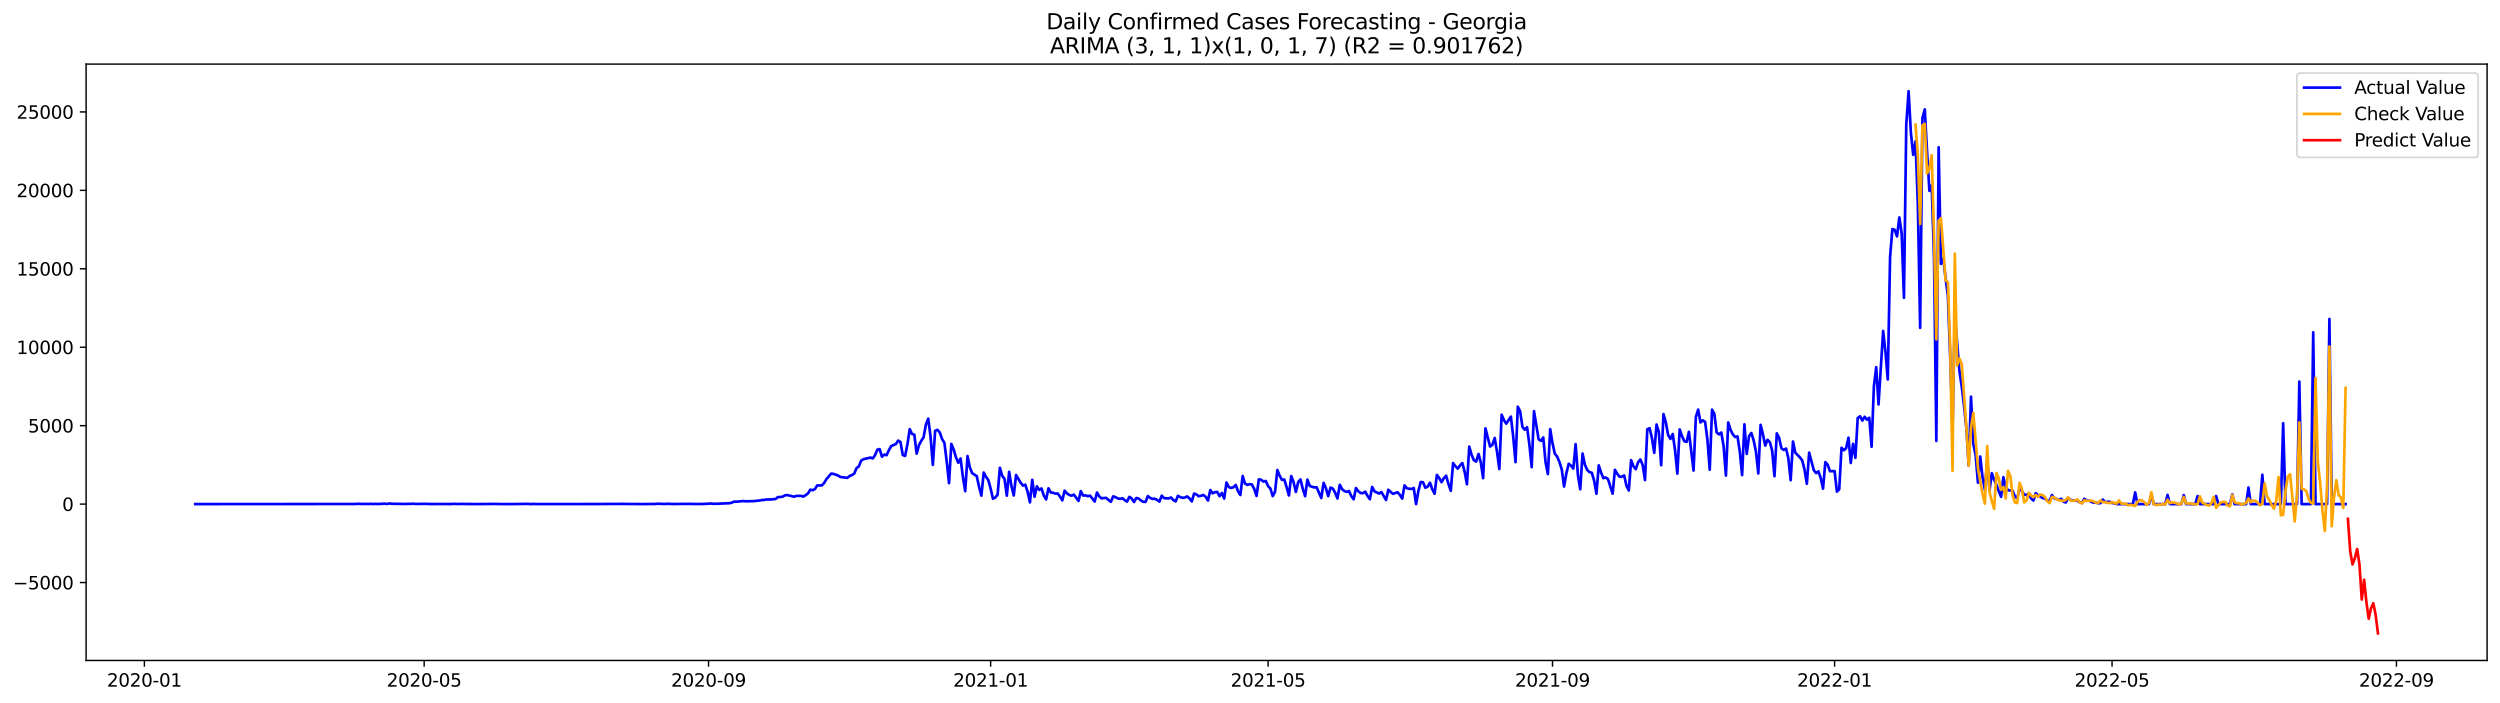 <?xml version="1.0" encoding="utf-8" standalone="no"?>
<!DOCTYPE svg PUBLIC "-//W3C//DTD SVG 1.1//EN"
  "http://www.w3.org/Graphics/SVG/1.1/DTD/svg11.dtd">
<svg xmlns:xlink="http://www.w3.org/1999/xlink" width="1394.43pt" height="392.274pt" viewBox="0 0 1394.43 392.274" xmlns="http://www.w3.org/2000/svg" version="1.1">
 <defs>
  <style type="text/css">*{stroke-linejoin: round; stroke-linecap: butt}</style>
 </defs>
 <g id="figure_1">
  <g id="patch_1">
   <path d="M 0 392.274 
L 1394.43 392.274 
L 1394.43 0 
L 0 0 
z
" style="fill: #ffffff"/>
  </g>
  <g id="axes_1">
   <g id="patch_2">
    <path d="M 48.03 368.396 
L 1387.23 368.396 
L 1387.23 35.755 
L 48.03 35.755 
z
" style="fill: #ffffff"/>
   </g>
   <g id="matplotlib.axis_1">
    <g id="xtick_1">
     <g id="line2d_1">
      <defs>
       <path id="me1ea2655a9" d="M 0 0 
L 0 3.5 
" style="stroke: #000000; stroke-width: 0.8"/>
      </defs>
      <g>
       <use xlink:href="#me1ea2655a9" x="80.53" y="368.396" style="stroke: #000000; stroke-width: 0.8"/>
      </g>
     </g>
     <g id="text_1">
      <!-- 2020-01 -->
      <g transform="translate(59.638 382.994)scale(0.1 -0.1)">
       <defs>
        <path id="DejaVuSans-32" d="M 1228 531 
L 3431 531 
L 3431 0 
L 469 0 
L 469 531 
Q 828 903 1448 1529 
Q 2069 2156 2228 2338 
Q 2531 2678 2651 2914 
Q 2772 3150 2772 3378 
Q 2772 3750 2511 3984 
Q 2250 4219 1831 4219 
Q 1534 4219 1204 4116 
Q 875 4013 500 3803 
L 500 4441 
Q 881 4594 1212 4672 
Q 1544 4750 1819 4750 
Q 2544 4750 2975 4387 
Q 3406 4025 3406 3419 
Q 3406 3131 3298 2873 
Q 3191 2616 2906 2266 
Q 2828 2175 2409 1742 
Q 1991 1309 1228 531 
z
" transform="scale(0.016)"/>
        <path id="DejaVuSans-30" d="M 2034 4250 
Q 1547 4250 1301 3770 
Q 1056 3291 1056 2328 
Q 1056 1369 1301 889 
Q 1547 409 2034 409 
Q 2525 409 2770 889 
Q 3016 1369 3016 2328 
Q 3016 3291 2770 3770 
Q 2525 4250 2034 4250 
z
M 2034 4750 
Q 2819 4750 3233 4129 
Q 3647 3509 3647 2328 
Q 3647 1150 3233 529 
Q 2819 -91 2034 -91 
Q 1250 -91 836 529 
Q 422 1150 422 2328 
Q 422 3509 836 4129 
Q 1250 4750 2034 4750 
z
" transform="scale(0.016)"/>
        <path id="DejaVuSans-2d" d="M 313 2009 
L 1997 2009 
L 1997 1497 
L 313 1497 
L 313 2009 
z
" transform="scale(0.016)"/>
        <path id="DejaVuSans-31" d="M 794 531 
L 1825 531 
L 1825 4091 
L 703 3866 
L 703 4441 
L 1819 4666 
L 2450 4666 
L 2450 531 
L 3481 531 
L 3481 0 
L 794 0 
L 794 531 
z
" transform="scale(0.016)"/>
       </defs>
       <use xlink:href="#DejaVuSans-32"/>
       <use xlink:href="#DejaVuSans-30" x="63.623"/>
       <use xlink:href="#DejaVuSans-32" x="127.246"/>
       <use xlink:href="#DejaVuSans-30" x="190.869"/>
       <use xlink:href="#DejaVuSans-2d" x="254.492"/>
       <use xlink:href="#DejaVuSans-30" x="290.576"/>
       <use xlink:href="#DejaVuSans-31" x="354.199"/>
      </g>
     </g>
    </g>
    <g id="xtick_2">
     <g id="line2d_2">
      <g>
       <use xlink:href="#me1ea2655a9" x="236.58" y="368.396" style="stroke: #000000; stroke-width: 0.8"/>
      </g>
     </g>
     <g id="text_2">
      <!-- 2020-05 -->
      <g transform="translate(215.689 382.994)scale(0.1 -0.1)">
       <defs>
        <path id="DejaVuSans-35" d="M 691 4666 
L 3169 4666 
L 3169 4134 
L 1269 4134 
L 1269 2991 
Q 1406 3038 1543 3061 
Q 1681 3084 1819 3084 
Q 2600 3084 3056 2656 
Q 3513 2228 3513 1497 
Q 3513 744 3044 326 
Q 2575 -91 1722 -91 
Q 1428 -91 1123 -41 
Q 819 9 494 109 
L 494 744 
Q 775 591 1075 516 
Q 1375 441 1709 441 
Q 2250 441 2565 725 
Q 2881 1009 2881 1497 
Q 2881 1984 2565 2268 
Q 2250 2553 1709 2553 
Q 1456 2553 1204 2497 
Q 953 2441 691 2322 
L 691 4666 
z
" transform="scale(0.016)"/>
       </defs>
       <use xlink:href="#DejaVuSans-32"/>
       <use xlink:href="#DejaVuSans-30" x="63.623"/>
       <use xlink:href="#DejaVuSans-32" x="127.246"/>
       <use xlink:href="#DejaVuSans-30" x="190.869"/>
       <use xlink:href="#DejaVuSans-2d" x="254.492"/>
       <use xlink:href="#DejaVuSans-30" x="290.576"/>
       <use xlink:href="#DejaVuSans-35" x="354.199"/>
      </g>
     </g>
    </g>
    <g id="xtick_3">
     <g id="line2d_3">
      <g>
       <use xlink:href="#me1ea2655a9" x="395.211" y="368.396" style="stroke: #000000; stroke-width: 0.8"/>
      </g>
     </g>
     <g id="text_3">
      <!-- 2020-09 -->
      <g transform="translate(374.319 382.994)scale(0.1 -0.1)">
       <defs>
        <path id="DejaVuSans-39" d="M 703 97 
L 703 672 
Q 941 559 1184 500 
Q 1428 441 1663 441 
Q 2288 441 2617 861 
Q 2947 1281 2994 2138 
Q 2813 1869 2534 1725 
Q 2256 1581 1919 1581 
Q 1219 1581 811 2004 
Q 403 2428 403 3163 
Q 403 3881 828 4315 
Q 1253 4750 1959 4750 
Q 2769 4750 3195 4129 
Q 3622 3509 3622 2328 
Q 3622 1225 3098 567 
Q 2575 -91 1691 -91 
Q 1453 -91 1209 -44 
Q 966 3 703 97 
z
M 1959 2075 
Q 2384 2075 2632 2365 
Q 2881 2656 2881 3163 
Q 2881 3666 2632 3958 
Q 2384 4250 1959 4250 
Q 1534 4250 1286 3958 
Q 1038 3666 1038 3163 
Q 1038 2656 1286 2365 
Q 1534 2075 1959 2075 
z
" transform="scale(0.016)"/>
       </defs>
       <use xlink:href="#DejaVuSans-32"/>
       <use xlink:href="#DejaVuSans-30" x="63.623"/>
       <use xlink:href="#DejaVuSans-32" x="127.246"/>
       <use xlink:href="#DejaVuSans-30" x="190.869"/>
       <use xlink:href="#DejaVuSans-2d" x="254.492"/>
       <use xlink:href="#DejaVuSans-30" x="290.576"/>
       <use xlink:href="#DejaVuSans-39" x="354.199"/>
      </g>
     </g>
    </g>
    <g id="xtick_4">
     <g id="line2d_4">
      <g>
       <use xlink:href="#me1ea2655a9" x="552.551" y="368.396" style="stroke: #000000; stroke-width: 0.8"/>
      </g>
     </g>
     <g id="text_4">
      <!-- 2021-01 -->
      <g transform="translate(531.66 382.994)scale(0.1 -0.1)">
       <use xlink:href="#DejaVuSans-32"/>
       <use xlink:href="#DejaVuSans-30" x="63.623"/>
       <use xlink:href="#DejaVuSans-32" x="127.246"/>
       <use xlink:href="#DejaVuSans-31" x="190.869"/>
       <use xlink:href="#DejaVuSans-2d" x="254.492"/>
       <use xlink:href="#DejaVuSans-30" x="290.576"/>
       <use xlink:href="#DejaVuSans-31" x="354.199"/>
      </g>
     </g>
    </g>
    <g id="xtick_5">
     <g id="line2d_5">
      <g>
       <use xlink:href="#me1ea2655a9" x="707.312" y="368.396" style="stroke: #000000; stroke-width: 0.8"/>
      </g>
     </g>
     <g id="text_5">
      <!-- 2021-05 -->
      <g transform="translate(686.421 382.994)scale(0.1 -0.1)">
       <use xlink:href="#DejaVuSans-32"/>
       <use xlink:href="#DejaVuSans-30" x="63.623"/>
       <use xlink:href="#DejaVuSans-32" x="127.246"/>
       <use xlink:href="#DejaVuSans-31" x="190.869"/>
       <use xlink:href="#DejaVuSans-2d" x="254.492"/>
       <use xlink:href="#DejaVuSans-30" x="290.576"/>
       <use xlink:href="#DejaVuSans-35" x="354.199"/>
      </g>
     </g>
    </g>
    <g id="xtick_6">
     <g id="line2d_6">
      <g>
       <use xlink:href="#me1ea2655a9" x="865.942" y="368.396" style="stroke: #000000; stroke-width: 0.8"/>
      </g>
     </g>
     <g id="text_6">
      <!-- 2021-09 -->
      <g transform="translate(845.051 382.994)scale(0.1 -0.1)">
       <use xlink:href="#DejaVuSans-32"/>
       <use xlink:href="#DejaVuSans-30" x="63.623"/>
       <use xlink:href="#DejaVuSans-32" x="127.246"/>
       <use xlink:href="#DejaVuSans-31" x="190.869"/>
       <use xlink:href="#DejaVuSans-2d" x="254.492"/>
       <use xlink:href="#DejaVuSans-30" x="290.576"/>
       <use xlink:href="#DejaVuSans-39" x="354.199"/>
      </g>
     </g>
    </g>
    <g id="xtick_7">
     <g id="line2d_7">
      <g>
       <use xlink:href="#me1ea2655a9" x="1023.283" y="368.396" style="stroke: #000000; stroke-width: 0.8"/>
      </g>
     </g>
     <g id="text_7">
      <!-- 2022-01 -->
      <g transform="translate(1002.392 382.994)scale(0.1 -0.1)">
       <use xlink:href="#DejaVuSans-32"/>
       <use xlink:href="#DejaVuSans-30" x="63.623"/>
       <use xlink:href="#DejaVuSans-32" x="127.246"/>
       <use xlink:href="#DejaVuSans-32" x="190.869"/>
       <use xlink:href="#DejaVuSans-2d" x="254.492"/>
       <use xlink:href="#DejaVuSans-30" x="290.576"/>
       <use xlink:href="#DejaVuSans-31" x="354.199"/>
      </g>
     </g>
    </g>
    <g id="xtick_8">
     <g id="line2d_8">
      <g>
       <use xlink:href="#me1ea2655a9" x="1178.044" y="368.396" style="stroke: #000000; stroke-width: 0.8"/>
      </g>
     </g>
     <g id="text_8">
      <!-- 2022-05 -->
      <g transform="translate(1157.153 382.994)scale(0.1 -0.1)">
       <use xlink:href="#DejaVuSans-32"/>
       <use xlink:href="#DejaVuSans-30" x="63.623"/>
       <use xlink:href="#DejaVuSans-32" x="127.246"/>
       <use xlink:href="#DejaVuSans-32" x="190.869"/>
       <use xlink:href="#DejaVuSans-2d" x="254.492"/>
       <use xlink:href="#DejaVuSans-30" x="290.576"/>
       <use xlink:href="#DejaVuSans-35" x="354.199"/>
      </g>
     </g>
    </g>
    <g id="xtick_9">
     <g id="line2d_9">
      <g>
       <use xlink:href="#me1ea2655a9" x="1336.674" y="368.396" style="stroke: #000000; stroke-width: 0.8"/>
      </g>
     </g>
     <g id="text_9">
      <!-- 2022-09 -->
      <g transform="translate(1315.783 382.994)scale(0.1 -0.1)">
       <use xlink:href="#DejaVuSans-32"/>
       <use xlink:href="#DejaVuSans-30" x="63.623"/>
       <use xlink:href="#DejaVuSans-32" x="127.246"/>
       <use xlink:href="#DejaVuSans-32" x="190.869"/>
       <use xlink:href="#DejaVuSans-2d" x="254.492"/>
       <use xlink:href="#DejaVuSans-30" x="290.576"/>
       <use xlink:href="#DejaVuSans-39" x="354.199"/>
      </g>
     </g>
    </g>
   </g>
   <g id="matplotlib.axis_2">
    <g id="ytick_1">
     <g id="line2d_10">
      <defs>
       <path id="m10688c7f3e" d="M 0 0 
L -3.5 0 
" style="stroke: #000000; stroke-width: 0.8"/>
      </defs>
      <g>
       <use xlink:href="#m10688c7f3e" x="48.03" y="324.927" style="stroke: #000000; stroke-width: 0.8"/>
      </g>
     </g>
     <g id="text_10">
      <!-- −5000 -->
      <g transform="translate(7.2 328.726)scale(0.1 -0.1)">
       <defs>
        <path id="DejaVuSans-2212" d="M 678 2272 
L 4684 2272 
L 4684 1741 
L 678 1741 
L 678 2272 
z
" transform="scale(0.016)"/>
       </defs>
       <use xlink:href="#DejaVuSans-2212"/>
       <use xlink:href="#DejaVuSans-35" x="83.789"/>
       <use xlink:href="#DejaVuSans-30" x="147.412"/>
       <use xlink:href="#DejaVuSans-30" x="211.035"/>
       <use xlink:href="#DejaVuSans-30" x="274.658"/>
      </g>
     </g>
    </g>
    <g id="ytick_2">
     <g id="line2d_11">
      <g>
       <use xlink:href="#m10688c7f3e" x="48.03" y="281.177" style="stroke: #000000; stroke-width: 0.8"/>
      </g>
     </g>
     <g id="text_11">
      <!-- 0 -->
      <g transform="translate(34.667 284.976)scale(0.1 -0.1)">
       <use xlink:href="#DejaVuSans-30"/>
      </g>
     </g>
    </g>
    <g id="ytick_3">
     <g id="line2d_12">
      <g>
       <use xlink:href="#m10688c7f3e" x="48.03" y="237.426" style="stroke: #000000; stroke-width: 0.8"/>
      </g>
     </g>
     <g id="text_12">
      <!-- 5000 -->
      <g transform="translate(15.58 241.226)scale(0.1 -0.1)">
       <use xlink:href="#DejaVuSans-35"/>
       <use xlink:href="#DejaVuSans-30" x="63.623"/>
       <use xlink:href="#DejaVuSans-30" x="127.246"/>
       <use xlink:href="#DejaVuSans-30" x="190.869"/>
      </g>
     </g>
    </g>
    <g id="ytick_4">
     <g id="line2d_13">
      <g>
       <use xlink:href="#m10688c7f3e" x="48.03" y="193.676" style="stroke: #000000; stroke-width: 0.8"/>
      </g>
     </g>
     <g id="text_13">
      <!-- 10000 -->
      <g transform="translate(9.217 197.475)scale(0.1 -0.1)">
       <use xlink:href="#DejaVuSans-31"/>
       <use xlink:href="#DejaVuSans-30" x="63.623"/>
       <use xlink:href="#DejaVuSans-30" x="127.246"/>
       <use xlink:href="#DejaVuSans-30" x="190.869"/>
       <use xlink:href="#DejaVuSans-30" x="254.492"/>
      </g>
     </g>
    </g>
    <g id="ytick_5">
     <g id="line2d_14">
      <g>
       <use xlink:href="#m10688c7f3e" x="48.03" y="149.926" style="stroke: #000000; stroke-width: 0.8"/>
      </g>
     </g>
     <g id="text_14">
      <!-- 15000 -->
      <g transform="translate(9.217 153.725)scale(0.1 -0.1)">
       <use xlink:href="#DejaVuSans-31"/>
       <use xlink:href="#DejaVuSans-35" x="63.623"/>
       <use xlink:href="#DejaVuSans-30" x="127.246"/>
       <use xlink:href="#DejaVuSans-30" x="190.869"/>
       <use xlink:href="#DejaVuSans-30" x="254.492"/>
      </g>
     </g>
    </g>
    <g id="ytick_6">
     <g id="line2d_15">
      <g>
       <use xlink:href="#m10688c7f3e" x="48.03" y="106.176" style="stroke: #000000; stroke-width: 0.8"/>
      </g>
     </g>
     <g id="text_15">
      <!-- 20000 -->
      <g transform="translate(9.217 109.975)scale(0.1 -0.1)">
       <use xlink:href="#DejaVuSans-32"/>
       <use xlink:href="#DejaVuSans-30" x="63.623"/>
       <use xlink:href="#DejaVuSans-30" x="127.246"/>
       <use xlink:href="#DejaVuSans-30" x="190.869"/>
       <use xlink:href="#DejaVuSans-30" x="254.492"/>
      </g>
     </g>
    </g>
    <g id="ytick_7">
     <g id="line2d_16">
      <g>
       <use xlink:href="#m10688c7f3e" x="48.03" y="62.426" style="stroke: #000000; stroke-width: 0.8"/>
      </g>
     </g>
     <g id="text_16">
      <!-- 25000 -->
      <g transform="translate(9.217 66.225)scale(0.1 -0.1)">
       <use xlink:href="#DejaVuSans-32"/>
       <use xlink:href="#DejaVuSans-35" x="63.623"/>
       <use xlink:href="#DejaVuSans-30" x="127.246"/>
       <use xlink:href="#DejaVuSans-30" x="190.869"/>
       <use xlink:href="#DejaVuSans-30" x="254.492"/>
      </g>
     </g>
    </g>
   </g>
   <g id="line2d_17">
    <path d="M 108.902 281.177 
L 197.89 281.115 
L 200.469 280.993 
L 201.759 281.115 
L 204.338 281.054 
L 205.628 281.107 
L 206.918 281.045 
L 208.208 281.115 
L 209.497 281.037 
L 210.787 281.107 
L 214.656 280.932 
L 215.946 281.124 
L 217.235 280.809 
L 218.525 280.984 
L 226.263 281.098 
L 227.553 281.01 
L 228.842 281.072 
L 230.132 280.914 
L 231.422 281.08 
L 237.87 281.037 
L 240.449 281.142 
L 243.029 281.124 
L 252.056 281.133 
L 253.346 281.002 
L 254.636 281.142 
L 257.215 281.072 
L 261.084 281.124 
L 266.243 281.159 
L 272.691 281.107 
L 276.56 281.08 
L 279.14 281.142 
L 284.298 281.168 
L 294.616 281.045 
L 295.905 281.177 
L 297.195 281.098 
L 301.064 281.159 
L 303.644 281.159 
L 320.409 281.15 
L 329.437 281.133 
L 333.306 281.133 
L 337.175 281.107 
L 347.493 281.054 
L 350.072 281.107 
L 353.941 281.107 
L 357.81 281.159 
L 365.548 281.098 
L 366.838 280.958 
L 369.417 281.054 
L 370.707 281.133 
L 371.996 280.975 
L 375.865 281.133 
L 381.024 281.045 
L 382.314 281.098 
L 383.603 281.028 
L 387.473 281.115 
L 391.342 281.115 
L 393.921 281.019 
L 396.5 280.844 
L 397.79 281.002 
L 400.369 280.958 
L 406.818 280.678 
L 408.107 280.415 
L 409.397 279.794 
L 410.687 279.847 
L 414.556 279.462 
L 415.845 279.61 
L 421.004 279.488 
L 422.294 279.269 
L 423.583 279.19 
L 424.873 278.91 
L 426.163 278.858 
L 427.452 278.587 
L 430.032 278.569 
L 432.611 278.324 
L 433.901 277.257 
L 435.191 277.213 
L 436.48 277.055 
L 437.77 276.329 
L 439.06 276.119 
L 441.639 276.732 
L 442.929 277.047 
L 444.218 276.565 
L 446.798 276.6 
L 448.087 276.994 
L 449.377 276.198 
L 450.667 275.227 
L 451.956 273.135 
L 453.246 273.415 
L 454.536 272.794 
L 455.825 270.747 
L 457.115 270.799 
L 458.405 270.729 
L 459.694 269.355 
L 460.984 267.22 
L 463.563 264.193 
L 464.853 264.307 
L 467.432 265.217 
L 468.722 266.03 
L 472.591 266.538 
L 473.881 265.505 
L 475.171 264.972 
L 476.46 264.175 
L 477.75 261.095 
L 479.04 260.168 
L 480.329 256.895 
L 481.619 256.16 
L 482.909 255.793 
L 484.198 255.565 
L 485.488 255.189 
L 486.778 255.705 
L 488.067 253.876 
L 489.357 250.788 
L 490.647 250.516 
L 491.936 254.751 
L 493.226 253.553 
L 494.516 253.903 
L 495.805 251.05 
L 497.095 248.828 
L 498.385 248.206 
L 499.674 247.716 
L 500.964 245.756 
L 502.254 246.544 
L 503.543 253.806 
L 504.833 254.305 
L 506.123 247.918 
L 507.412 239.351 
L 508.702 242.046 
L 509.992 242.449 
L 511.281 253.036 
L 512.571 248.285 
L 513.861 245.888 
L 515.15 243.901 
L 516.44 236.831 
L 517.73 233.489 
L 519.02 243.368 
L 520.309 259.293 
L 521.599 240.288 
L 522.889 239.754 
L 524.178 241.189 
L 525.468 244.899 
L 526.758 246.99 
L 528.047 257.377 
L 529.337 269.478 
L 530.627 247.603 
L 531.916 250.665 
L 533.206 255.093 
L 534.496 258.12 
L 535.785 255.766 
L 537.075 266.03 
L 538.365 273.967 
L 539.654 254.366 
L 540.944 260.658 
L 542.234 263.922 
L 544.813 265.567 
L 546.103 271.578 
L 547.392 276.469 
L 548.682 263.572 
L 549.972 265.969 
L 551.261 267.815 
L 552.551 272.514 
L 553.841 278.184 
L 555.13 277.528 
L 556.42 275.979 
L 557.71 260.912 
L 558.999 265.427 
L 560.289 267.072 
L 561.579 276.478 
L 562.869 263.169 
L 564.158 271.175 
L 565.448 276.355 
L 566.738 264.928 
L 569.317 269.303 
L 570.607 270.878 
L 571.896 270.362 
L 573.186 274.352 
L 574.476 280.214 
L 575.765 267.614 
L 577.055 277.073 
L 578.345 271.228 
L 579.634 273.275 
L 580.924 272.444 
L 582.214 276.399 
L 583.503 278.569 
L 584.793 272.374 
L 586.083 274.684 
L 587.372 274.85 
L 588.662 275.323 
L 589.952 275.262 
L 591.241 276.985 
L 592.531 279.077 
L 593.821 273.669 
L 595.11 275.157 
L 596.4 276.075 
L 597.69 276.469 
L 598.979 275.909 
L 601.559 279.392 
L 602.848 273.923 
L 604.138 276.417 
L 605.428 276.303 
L 606.718 276.74 
L 608.007 276.495 
L 610.587 279.733 
L 611.876 274.702 
L 613.166 276.924 
L 614.456 277.983 
L 615.745 277.782 
L 617.035 277.712 
L 618.325 278.919 
L 619.614 279.89 
L 620.904 276.863 
L 622.194 277.3 
L 623.483 278.009 
L 624.773 278.228 
L 626.063 277.913 
L 627.352 279.007 
L 628.642 279.777 
L 629.932 277.143 
L 631.221 278.027 
L 632.511 280.013 
L 633.801 277.764 
L 635.09 278.07 
L 636.38 279.129 
L 637.67 279.89 
L 638.959 279.96 
L 640.249 276.688 
L 641.539 277.72 
L 642.828 278.272 
L 644.118 278.167 
L 645.408 278.832 
L 646.697 279.785 
L 647.987 276.478 
L 649.277 277.834 
L 651.856 278.027 
L 653.146 277.484 
L 654.436 278.884 
L 655.725 279.689 
L 657.015 276.557 
L 658.305 277.239 
L 659.594 277.685 
L 660.884 277.51 
L 662.174 276.889 
L 663.463 277.983 
L 664.753 279.68 
L 666.043 275.288 
L 667.332 275.787 
L 668.622 276.81 
L 669.912 276.548 
L 671.201 276.102 
L 672.491 277.117 
L 673.781 279.182 
L 675.07 273.328 
L 676.36 275.165 
L 677.65 274.518 
L 678.939 274.378 
L 680.229 276.749 
L 681.519 274.99 
L 682.808 278.035 
L 684.098 269.154 
L 685.388 271.683 
L 686.677 272.164 
L 687.967 271.753 
L 689.257 270.51 
L 690.546 274.019 
L 691.836 276.119 
L 693.126 265.497 
L 694.416 269.714 
L 695.705 270.449 
L 696.995 270.055 
L 698.285 270.239 
L 699.574 272.724 
L 700.864 276.618 
L 702.154 267.369 
L 703.443 267.605 
L 704.733 268.638 
L 706.023 268.262 
L 707.312 271.14 
L 708.602 272.532 
L 709.892 276.723 
L 711.181 274.282 
L 712.471 262.18 
L 713.761 265.374 
L 715.05 267.64 
L 716.34 267.492 
L 717.63 271.648 
L 718.919 276.373 
L 720.209 265.532 
L 721.499 268.848 
L 722.788 274.387 
L 724.078 269.014 
L 725.368 267.387 
L 726.657 272.707 
L 727.947 276.767 
L 729.237 267.509 
L 730.526 271.027 
L 731.816 271.517 
L 733.106 271.867 
L 734.395 271.805 
L 736.975 277.782 
L 738.265 269.329 
L 739.554 272.295 
L 740.844 276.732 
L 742.134 271.937 
L 743.423 272.549 
L 744.713 274.85 
L 746.003 278.027 
L 747.292 270.388 
L 748.582 272.829 
L 749.872 273.888 
L 751.161 274.36 
L 752.451 273.897 
L 753.741 276.767 
L 755.03 278.49 
L 756.32 272.225 
L 757.61 273.993 
L 758.899 275.008 
L 760.189 275.095 
L 761.479 274.229 
L 762.768 276.609 
L 764.058 278.455 
L 765.348 271.622 
L 766.637 274.08 
L 769.217 275.305 
L 770.506 274.448 
L 773.086 278.902 
L 774.375 273.179 
L 775.665 274.413 
L 776.955 275.437 
L 779.534 274.579 
L 780.824 276.058 
L 782.114 278.097 
L 783.403 270.729 
L 784.693 272.339 
L 785.983 272.602 
L 787.272 272.742 
L 788.562 272.199 
L 789.852 281.177 
L 791.141 273.844 
L 792.431 268.865 
L 793.721 268.997 
L 795.01 272.05 
L 796.3 271.482 
L 797.59 269.242 
L 798.879 272.847 
L 800.169 275.41 
L 801.459 264.884 
L 802.748 266.625 
L 804.038 268.944 
L 805.328 266.713 
L 806.617 265.357 
L 807.907 269.924 
L 809.197 273.757 
L 810.486 258.287 
L 811.776 260.045 
L 813.066 261.393 
L 814.355 259.652 
L 815.645 258.278 
L 816.935 263.143 
L 818.224 270.117 
L 819.514 249.099 
L 820.804 253.693 
L 822.093 256.711 
L 823.383 257.447 
L 824.673 253.211 
L 825.963 257.954 
L 827.252 266.695 
L 828.542 238.94 
L 831.121 249.064 
L 832.411 248.101 
L 833.701 244.286 
L 834.99 251.916 
L 836.28 261.612 
L 837.57 231.328 
L 838.859 234.346 
L 840.149 236.306 
L 842.728 232.36 
L 844.018 243.429 
L 845.308 257.762 
L 846.597 226.856 
L 847.887 229.429 
L 849.177 238.118 
L 850.466 239.675 
L 851.756 238.293 
L 853.046 247.9 
L 854.335 260.579 
L 855.625 229.341 
L 858.204 245.056 
L 859.494 245.905 
L 860.784 244.015 
L 862.073 257.823 
L 863.363 264.42 
L 864.653 239.369 
L 865.942 247.174 
L 867.232 253.071 
L 868.522 254.629 
L 869.812 257.692 
L 871.101 261.839 
L 872.391 271.377 
L 873.681 263.983 
L 874.97 258.68 
L 876.26 259.695 
L 877.55 261.384 
L 878.839 247.743 
L 880.129 265.094 
L 881.419 272.899 
L 882.708 252.993 
L 883.998 259.17 
L 885.288 262.137 
L 886.577 263.335 
L 887.867 263.703 
L 889.157 268.043 
L 890.446 275.384 
L 891.736 259.564 
L 893.026 263.537 
L 894.315 266.713 
L 895.605 266.319 
L 896.895 267.203 
L 899.474 275.375 
L 900.764 262.058 
L 902.053 264.298 
L 903.343 265.925 
L 904.633 265.855 
L 905.922 265.199 
L 907.212 270.992 
L 908.502 273.59 
L 909.791 256.676 
L 911.081 260.089 
L 912.371 261.682 
L 913.661 257.893 
L 914.95 256.291 
L 916.24 259.389 
L 917.53 267.789 
L 918.819 239.395 
L 920.109 238.853 
L 921.399 244.321 
L 922.688 252.564 
L 923.978 236.761 
L 925.268 241.093 
L 926.557 259.485 
L 927.847 230.96 
L 929.137 235.51 
L 930.426 242.58 
L 931.716 244.82 
L 933.006 242.09 
L 934.295 251.111 
L 935.585 264.184 
L 936.875 239.509 
L 938.164 243.228 
L 939.454 246.098 
L 940.744 246.483 
L 942.033 240.839 
L 944.613 262.443 
L 945.902 232.588 
L 947.192 228.466 
L 948.482 235.624 
L 949.771 234.451 
L 951.061 235.326 
L 952.351 245.266 
L 953.64 262.005 
L 954.93 228.493 
L 956.22 230.855 
L 957.51 241.25 
L 958.799 242.283 
L 960.089 241.233 
L 961.379 248.801 
L 962.668 265.252 
L 963.958 235.641 
L 965.248 239.771 
L 966.537 242.274 
L 967.827 243.744 
L 969.117 243.394 
L 970.406 251.803 
L 971.696 264.98 
L 972.986 236.683 
L 974.275 253.168 
L 975.565 243.28 
L 976.855 241.504 
L 978.144 245.669 
L 979.434 252.013 
L 980.724 264.079 
L 982.013 236.989 
L 983.303 242.16 
L 984.593 248.53 
L 985.882 245.301 
L 987.172 246.614 
L 988.462 251.339 
L 989.751 265.619 
L 991.041 241.723 
L 992.331 244.199 
L 993.62 250.009 
L 994.91 250.954 
L 996.2 250.184 
L 997.489 255.609 
L 998.779 267.815 
L 1000.069 246.281 
L 1001.359 252.494 
L 1003.938 255.11 
L 1005.228 256.816 
L 1006.517 261.97 
L 1007.807 269.837 
L 1009.097 252.459 
L 1011.676 262.242 
L 1012.966 263.887 
L 1014.255 262.889 
L 1015.545 266.643 
L 1016.835 272.549 
L 1018.124 257.762 
L 1019.414 259.179 
L 1020.704 262.828 
L 1023.283 262.775 
L 1024.573 274.212 
L 1025.862 272.925 
L 1027.152 249.764 
L 1028.442 251.111 
L 1029.731 249.965 
L 1031.021 244.129 
L 1032.311 258.234 
L 1033.6 247.559 
L 1034.89 255.338 
L 1036.18 233.174 
L 1037.469 232.211 
L 1038.759 234.574 
L 1040.049 232.465 
L 1041.338 234.093 
L 1042.628 233.016 
L 1043.918 249.186 
L 1045.207 215.368 
L 1046.497 204.806 
L 1047.787 225.605 
L 1050.366 184.585 
L 1051.656 196.336 
L 1052.946 211.64 
L 1054.235 143.258 
L 1055.525 127.788 
L 1056.815 128.191 
L 1058.104 131.848 
L 1059.394 121.278 
L 1060.684 130.107 
L 1061.973 166.114 
L 1063.263 69.417 
L 1064.553 50.876 
L 1065.842 74.116 
L 1067.132 86.374 
L 1068.422 78.753 
L 1069.711 114.068 
L 1071.001 182.87 
L 1072.291 65.786 
L 1073.58 61.017 
L 1074.87 84.791 
L 1076.16 106.456 
L 1077.449 103.323 
L 1078.739 143.696 
L 1080.029 245.931 
L 1081.318 82.131 
L 1082.608 147.17 
L 1083.898 144.291 
L 1085.187 155.132 
L 1086.477 164.906 
L 1087.767 198.926 
L 1089.056 239.395 
L 1090.346 175.292 
L 1092.926 207.195 
L 1094.215 215.709 
L 1095.505 226.611 
L 1096.795 238.87 
L 1098.084 259.608 
L 1099.374 221.265 
L 1100.664 247.576 
L 1101.953 253.92 
L 1103.243 269.233 
L 1104.533 254.638 
L 1105.822 266.302 
L 1107.112 273.214 
L 1108.402 256.825 
L 1109.691 273.608 
L 1110.981 263.939 
L 1112.271 267.675 
L 1113.56 270.3 
L 1114.85 273.975 
L 1116.14 277.099 
L 1117.429 266.162 
L 1118.719 271.56 
L 1120.009 273.407 
L 1122.588 273.748 
L 1123.878 277.02 
L 1125.167 277.957 
L 1126.457 271.963 
L 1129.036 275.935 
L 1130.326 276.014 
L 1131.616 275.419 
L 1132.905 278.053 
L 1134.195 279.173 
L 1135.485 275.069 
L 1136.775 276.338 
L 1139.354 277.773 
L 1140.644 278.097 
L 1141.933 279.278 
L 1143.223 279.357 
L 1144.513 276.119 
L 1145.802 277.887 
L 1148.382 278.788 
L 1149.671 278.193 
L 1150.961 279.882 
L 1152.251 280.24 
L 1153.54 277.747 
L 1154.83 278.849 
L 1156.12 279.103 
L 1158.699 279.234 
L 1159.989 280.17 
L 1161.278 280.529 
L 1162.568 278.184 
L 1163.858 279.147 
L 1165.147 279.225 
L 1167.727 280.415 
L 1169.016 280.372 
L 1170.306 280.669 
L 1171.596 280.634 
L 1172.885 278.639 
L 1174.175 280.022 
L 1176.754 279.838 
L 1178.044 280.547 
L 1179.334 280.73 
L 1180.624 281.177 
L 1189.651 281.177 
L 1190.941 274.658 
L 1192.231 281.177 
L 1198.679 281.177 
L 1199.969 275.909 
L 1201.258 281.177 
L 1207.707 281.177 
L 1208.996 276.049 
L 1210.286 281.177 
L 1216.734 281.177 
L 1218.024 276.145 
L 1219.314 281.177 
L 1224.473 281.177 
L 1225.762 276.705 
L 1227.052 281.177 
L 1234.79 281.177 
L 1236.08 276.67 
L 1237.369 281.177 
L 1243.818 281.177 
L 1245.107 275.787 
L 1246.397 281.177 
L 1252.845 281.177 
L 1254.135 271.919 
L 1255.425 281.177 
L 1260.583 281.177 
L 1261.873 264.814 
L 1263.163 281.177 
L 1272.191 281.177 
L 1273.48 236.079 
L 1274.77 281.177 
L 1281.218 281.177 
L 1282.508 212.821 
L 1283.798 281.177 
L 1288.956 281.177 
L 1290.246 185.337 
L 1291.536 281.177 
L 1297.984 281.177 
L 1299.274 177.909 
L 1300.563 281.177 
L 1308.301 281.177 
L 1308.301 281.177 
" clip-path="url(#p7ed8b6c13a)" style="fill: none; stroke: #0000ff; stroke-width: 1.5; stroke-linecap: square"/>
   </g>
   <g id="line2d_18">
    <path d="M 1068.422 69.521 
L 1069.711 86.4 
L 1071.001 124.937 
L 1072.291 69.875 
L 1073.58 69.096 
L 1074.87 96.785 
L 1076.16 94.111 
L 1077.449 86.547 
L 1078.739 131.04 
L 1080.029 189.303 
L 1081.318 123.166 
L 1082.608 121.654 
L 1085.187 156.43 
L 1086.477 157.318 
L 1087.767 194.527 
L 1089.056 262.621 
L 1090.346 141.48 
L 1091.636 203.871 
L 1092.926 200.017 
L 1094.215 203.153 
L 1096.795 238.308 
L 1098.084 259.8 
L 1099.374 238.562 
L 1100.664 230.315 
L 1103.243 260.905 
L 1104.533 268.737 
L 1105.822 275.587 
L 1107.112 280.934 
L 1108.402 248.825 
L 1109.691 274.354 
L 1110.981 279.52 
L 1112.271 283.822 
L 1113.56 263.829 
L 1114.85 266.719 
L 1116.14 273.185 
L 1117.429 271.738 
L 1118.719 278.014 
L 1120.009 262.651 
L 1121.298 265.48 
L 1122.588 276.251 
L 1123.878 280.275 
L 1125.167 280.557 
L 1126.457 269.276 
L 1127.747 272.58 
L 1129.036 280.239 
L 1130.326 279.137 
L 1131.616 274.85 
L 1132.905 276.381 
L 1134.195 277.322 
L 1135.485 276.074 
L 1136.775 277.082 
L 1138.064 275.833 
L 1139.354 276.126 
L 1140.644 277.273 
L 1141.933 279.615 
L 1143.223 280.612 
L 1144.513 277.145 
L 1145.802 277.432 
L 1147.092 278.421 
L 1148.382 279.042 
L 1150.961 279.384 
L 1152.251 278.894 
L 1153.54 277.401 
L 1154.83 279.168 
L 1156.12 279.342 
L 1157.409 279.217 
L 1158.699 278.56 
L 1159.989 280.162 
L 1161.278 280.811 
L 1162.568 279.083 
L 1163.858 279.352 
L 1166.437 279.211 
L 1167.727 279.649 
L 1169.016 280.381 
L 1170.306 280.592 
L 1171.596 279.121 
L 1172.885 280.089 
L 1174.175 280.067 
L 1175.465 280.476 
L 1176.754 280.63 
L 1178.044 280.042 
L 1179.334 280.582 
L 1180.624 280.908 
L 1181.913 279.107 
L 1183.203 280.862 
L 1184.493 280.998 
L 1185.782 280.997 
L 1187.072 281.858 
L 1188.362 281.56 
L 1189.651 281.851 
L 1190.941 282.259 
L 1192.231 279.86 
L 1193.52 278.854 
L 1194.81 279.151 
L 1196.1 280.111 
L 1197.389 281.591 
L 1198.679 280.475 
L 1199.969 274.543 
L 1201.258 281.14 
L 1202.548 281.761 
L 1203.838 281.419 
L 1205.127 281.531 
L 1206.417 281.07 
L 1207.707 281.42 
L 1208.996 278.727 
L 1210.286 280.667 
L 1211.576 280.189 
L 1212.865 280.394 
L 1214.155 280.79 
L 1215.445 281.396 
L 1216.734 280.946 
L 1218.024 277.184 
L 1219.314 280.824 
L 1220.603 280.88 
L 1221.893 280.802 
L 1223.183 281.117 
L 1224.473 281.247 
L 1225.762 281.154 
L 1227.052 276.839 
L 1228.342 280.315 
L 1230.921 281.699 
L 1232.211 281.972 
L 1233.5 280.582 
L 1234.79 277.148 
L 1236.08 283.301 
L 1237.369 281.628 
L 1238.659 280.269 
L 1239.949 279.941 
L 1241.238 279.987 
L 1242.528 282.054 
L 1243.818 282.391 
L 1245.107 276.144 
L 1246.397 280.072 
L 1247.687 280.714 
L 1248.976 280.663 
L 1250.266 281.436 
L 1252.845 280.544 
L 1254.135 277.997 
L 1255.425 280.093 
L 1256.714 279.161 
L 1258.004 279.38 
L 1259.294 280.358 
L 1260.583 281.778 
L 1261.873 281.057 
L 1263.163 269.624 
L 1264.452 276.688 
L 1265.742 278.876 
L 1267.032 281.574 
L 1268.322 283.687 
L 1269.611 279.335 
L 1270.901 266.099 
L 1272.191 287.41 
L 1273.48 287.165 
L 1274.77 273.875 
L 1276.06 265.885 
L 1277.349 264.533 
L 1279.929 290.845 
L 1281.218 276.093 
L 1282.508 235.6 
L 1283.798 272.719 
L 1285.087 272.981 
L 1286.377 273.797 
L 1287.667 278.237 
L 1288.956 280.488 
L 1290.246 280.846 
L 1291.536 210.807 
L 1292.825 257.625 
L 1294.115 269.299 
L 1295.405 284.77 
L 1296.694 296.137 
L 1297.984 271.386 
L 1299.274 193.264 
L 1300.563 293.559 
L 1301.853 277.389 
L 1303.143 267.846 
L 1304.432 276.087 
L 1305.722 277.588 
L 1307.012 283.317 
L 1308.301 216.342 
L 1308.301 216.342 
" clip-path="url(#p7ed8b6c13a)" style="fill: none; stroke: #ffa500; stroke-width: 1.5; stroke-linecap: square"/>
   </g>
   <g id="line2d_19">
    <path d="M 1309.591 289.385 
L 1310.881 307.534 
L 1312.171 314.795 
L 1313.46 311.339 
L 1314.75 306.194 
L 1316.04 314.77 
L 1317.329 334.405 
L 1318.619 323.344 
L 1319.909 335.808 
L 1321.198 345.12 
L 1322.488 339.292 
L 1323.778 336.489 
L 1325.067 343.002 
L 1326.357 353.276 
" clip-path="url(#p7ed8b6c13a)" style="fill: none; stroke: #ff0000; stroke-width: 1.5; stroke-linecap: square"/>
   </g>
   <g id="patch_3">
    <path d="M 48.03 368.396 
L 48.03 35.755 
" style="fill: none; stroke: #000000; stroke-width: 0.8; stroke-linejoin: miter; stroke-linecap: square"/>
   </g>
   <g id="patch_4">
    <path d="M 1387.23 368.396 
L 1387.23 35.755 
" style="fill: none; stroke: #000000; stroke-width: 0.8; stroke-linejoin: miter; stroke-linecap: square"/>
   </g>
   <g id="patch_5">
    <path d="M 48.03 368.396 
L 1387.23 368.396 
" style="fill: none; stroke: #000000; stroke-width: 0.8; stroke-linejoin: miter; stroke-linecap: square"/>
   </g>
   <g id="patch_6">
    <path d="M 48.03 35.755 
L 1387.23 35.755 
" style="fill: none; stroke: #000000; stroke-width: 0.8; stroke-linejoin: miter; stroke-linecap: square"/>
   </g>
   <g id="text_17">
    <!-- Daily Confirmed Cases Forecasting - Georgia -->
    <g transform="translate(583.603 16.318)scale(0.12 -0.12)">
     <defs>
      <path id="DejaVuSans-44" d="M 1259 4147 
L 1259 519 
L 2022 519 
Q 2988 519 3436 956 
Q 3884 1394 3884 2338 
Q 3884 3275 3436 3711 
Q 2988 4147 2022 4147 
L 1259 4147 
z
M 628 4666 
L 1925 4666 
Q 3281 4666 3915 4102 
Q 4550 3538 4550 2338 
Q 4550 1131 3912 565 
Q 3275 0 1925 0 
L 628 0 
L 628 4666 
z
" transform="scale(0.016)"/>
      <path id="DejaVuSans-61" d="M 2194 1759 
Q 1497 1759 1228 1600 
Q 959 1441 959 1056 
Q 959 750 1161 570 
Q 1363 391 1709 391 
Q 2188 391 2477 730 
Q 2766 1069 2766 1631 
L 2766 1759 
L 2194 1759 
z
M 3341 1997 
L 3341 0 
L 2766 0 
L 2766 531 
Q 2569 213 2275 61 
Q 1981 -91 1556 -91 
Q 1019 -91 701 211 
Q 384 513 384 1019 
Q 384 1609 779 1909 
Q 1175 2209 1959 2209 
L 2766 2209 
L 2766 2266 
Q 2766 2663 2505 2880 
Q 2244 3097 1772 3097 
Q 1472 3097 1187 3025 
Q 903 2953 641 2809 
L 641 3341 
Q 956 3463 1253 3523 
Q 1550 3584 1831 3584 
Q 2591 3584 2966 3190 
Q 3341 2797 3341 1997 
z
" transform="scale(0.016)"/>
      <path id="DejaVuSans-69" d="M 603 3500 
L 1178 3500 
L 1178 0 
L 603 0 
L 603 3500 
z
M 603 4863 
L 1178 4863 
L 1178 4134 
L 603 4134 
L 603 4863 
z
" transform="scale(0.016)"/>
      <path id="DejaVuSans-6c" d="M 603 4863 
L 1178 4863 
L 1178 0 
L 603 0 
L 603 4863 
z
" transform="scale(0.016)"/>
      <path id="DejaVuSans-79" d="M 2059 -325 
Q 1816 -950 1584 -1140 
Q 1353 -1331 966 -1331 
L 506 -1331 
L 506 -850 
L 844 -850 
Q 1081 -850 1212 -737 
Q 1344 -625 1503 -206 
L 1606 56 
L 191 3500 
L 800 3500 
L 1894 763 
L 2988 3500 
L 3597 3500 
L 2059 -325 
z
" transform="scale(0.016)"/>
      <path id="DejaVuSans-20" transform="scale(0.016)"/>
      <path id="DejaVuSans-43" d="M 4122 4306 
L 4122 3641 
Q 3803 3938 3442 4084 
Q 3081 4231 2675 4231 
Q 1875 4231 1450 3742 
Q 1025 3253 1025 2328 
Q 1025 1406 1450 917 
Q 1875 428 2675 428 
Q 3081 428 3442 575 
Q 3803 722 4122 1019 
L 4122 359 
Q 3791 134 3420 21 
Q 3050 -91 2638 -91 
Q 1578 -91 968 557 
Q 359 1206 359 2328 
Q 359 3453 968 4101 
Q 1578 4750 2638 4750 
Q 3056 4750 3426 4639 
Q 3797 4528 4122 4306 
z
" transform="scale(0.016)"/>
      <path id="DejaVuSans-6f" d="M 1959 3097 
Q 1497 3097 1228 2736 
Q 959 2375 959 1747 
Q 959 1119 1226 758 
Q 1494 397 1959 397 
Q 2419 397 2687 759 
Q 2956 1122 2956 1747 
Q 2956 2369 2687 2733 
Q 2419 3097 1959 3097 
z
M 1959 3584 
Q 2709 3584 3137 3096 
Q 3566 2609 3566 1747 
Q 3566 888 3137 398 
Q 2709 -91 1959 -91 
Q 1206 -91 779 398 
Q 353 888 353 1747 
Q 353 2609 779 3096 
Q 1206 3584 1959 3584 
z
" transform="scale(0.016)"/>
      <path id="DejaVuSans-6e" d="M 3513 2113 
L 3513 0 
L 2938 0 
L 2938 2094 
Q 2938 2591 2744 2837 
Q 2550 3084 2163 3084 
Q 1697 3084 1428 2787 
Q 1159 2491 1159 1978 
L 1159 0 
L 581 0 
L 581 3500 
L 1159 3500 
L 1159 2956 
Q 1366 3272 1645 3428 
Q 1925 3584 2291 3584 
Q 2894 3584 3203 3211 
Q 3513 2838 3513 2113 
z
" transform="scale(0.016)"/>
      <path id="DejaVuSans-66" d="M 2375 4863 
L 2375 4384 
L 1825 4384 
Q 1516 4384 1395 4259 
Q 1275 4134 1275 3809 
L 1275 3500 
L 2222 3500 
L 2222 3053 
L 1275 3053 
L 1275 0 
L 697 0 
L 697 3053 
L 147 3053 
L 147 3500 
L 697 3500 
L 697 3744 
Q 697 4328 969 4595 
Q 1241 4863 1831 4863 
L 2375 4863 
z
" transform="scale(0.016)"/>
      <path id="DejaVuSans-72" d="M 2631 2963 
Q 2534 3019 2420 3045 
Q 2306 3072 2169 3072 
Q 1681 3072 1420 2755 
Q 1159 2438 1159 1844 
L 1159 0 
L 581 0 
L 581 3500 
L 1159 3500 
L 1159 2956 
Q 1341 3275 1631 3429 
Q 1922 3584 2338 3584 
Q 2397 3584 2469 3576 
Q 2541 3569 2628 3553 
L 2631 2963 
z
" transform="scale(0.016)"/>
      <path id="DejaVuSans-6d" d="M 3328 2828 
Q 3544 3216 3844 3400 
Q 4144 3584 4550 3584 
Q 5097 3584 5394 3201 
Q 5691 2819 5691 2113 
L 5691 0 
L 5113 0 
L 5113 2094 
Q 5113 2597 4934 2840 
Q 4756 3084 4391 3084 
Q 3944 3084 3684 2787 
Q 3425 2491 3425 1978 
L 3425 0 
L 2847 0 
L 2847 2094 
Q 2847 2600 2669 2842 
Q 2491 3084 2119 3084 
Q 1678 3084 1418 2786 
Q 1159 2488 1159 1978 
L 1159 0 
L 581 0 
L 581 3500 
L 1159 3500 
L 1159 2956 
Q 1356 3278 1631 3431 
Q 1906 3584 2284 3584 
Q 2666 3584 2933 3390 
Q 3200 3197 3328 2828 
z
" transform="scale(0.016)"/>
      <path id="DejaVuSans-65" d="M 3597 1894 
L 3597 1613 
L 953 1613 
Q 991 1019 1311 708 
Q 1631 397 2203 397 
Q 2534 397 2845 478 
Q 3156 559 3463 722 
L 3463 178 
Q 3153 47 2828 -22 
Q 2503 -91 2169 -91 
Q 1331 -91 842 396 
Q 353 884 353 1716 
Q 353 2575 817 3079 
Q 1281 3584 2069 3584 
Q 2775 3584 3186 3129 
Q 3597 2675 3597 1894 
z
M 3022 2063 
Q 3016 2534 2758 2815 
Q 2500 3097 2075 3097 
Q 1594 3097 1305 2825 
Q 1016 2553 972 2059 
L 3022 2063 
z
" transform="scale(0.016)"/>
      <path id="DejaVuSans-64" d="M 2906 2969 
L 2906 4863 
L 3481 4863 
L 3481 0 
L 2906 0 
L 2906 525 
Q 2725 213 2448 61 
Q 2172 -91 1784 -91 
Q 1150 -91 751 415 
Q 353 922 353 1747 
Q 353 2572 751 3078 
Q 1150 3584 1784 3584 
Q 2172 3584 2448 3432 
Q 2725 3281 2906 2969 
z
M 947 1747 
Q 947 1113 1208 752 
Q 1469 391 1925 391 
Q 2381 391 2643 752 
Q 2906 1113 2906 1747 
Q 2906 2381 2643 2742 
Q 2381 3103 1925 3103 
Q 1469 3103 1208 2742 
Q 947 2381 947 1747 
z
" transform="scale(0.016)"/>
      <path id="DejaVuSans-73" d="M 2834 3397 
L 2834 2853 
Q 2591 2978 2328 3040 
Q 2066 3103 1784 3103 
Q 1356 3103 1142 2972 
Q 928 2841 928 2578 
Q 928 2378 1081 2264 
Q 1234 2150 1697 2047 
L 1894 2003 
Q 2506 1872 2764 1633 
Q 3022 1394 3022 966 
Q 3022 478 2636 193 
Q 2250 -91 1575 -91 
Q 1294 -91 989 -36 
Q 684 19 347 128 
L 347 722 
Q 666 556 975 473 
Q 1284 391 1588 391 
Q 1994 391 2212 530 
Q 2431 669 2431 922 
Q 2431 1156 2273 1281 
Q 2116 1406 1581 1522 
L 1381 1569 
Q 847 1681 609 1914 
Q 372 2147 372 2553 
Q 372 3047 722 3315 
Q 1072 3584 1716 3584 
Q 2034 3584 2315 3537 
Q 2597 3491 2834 3397 
z
" transform="scale(0.016)"/>
      <path id="DejaVuSans-46" d="M 628 4666 
L 3309 4666 
L 3309 4134 
L 1259 4134 
L 1259 2759 
L 3109 2759 
L 3109 2228 
L 1259 2228 
L 1259 0 
L 628 0 
L 628 4666 
z
" transform="scale(0.016)"/>
      <path id="DejaVuSans-63" d="M 3122 3366 
L 3122 2828 
Q 2878 2963 2633 3030 
Q 2388 3097 2138 3097 
Q 1578 3097 1268 2742 
Q 959 2388 959 1747 
Q 959 1106 1268 751 
Q 1578 397 2138 397 
Q 2388 397 2633 464 
Q 2878 531 3122 666 
L 3122 134 
Q 2881 22 2623 -34 
Q 2366 -91 2075 -91 
Q 1284 -91 818 406 
Q 353 903 353 1747 
Q 353 2603 823 3093 
Q 1294 3584 2113 3584 
Q 2378 3584 2631 3529 
Q 2884 3475 3122 3366 
z
" transform="scale(0.016)"/>
      <path id="DejaVuSans-74" d="M 1172 4494 
L 1172 3500 
L 2356 3500 
L 2356 3053 
L 1172 3053 
L 1172 1153 
Q 1172 725 1289 603 
Q 1406 481 1766 481 
L 2356 481 
L 2356 0 
L 1766 0 
Q 1100 0 847 248 
Q 594 497 594 1153 
L 594 3053 
L 172 3053 
L 172 3500 
L 594 3500 
L 594 4494 
L 1172 4494 
z
" transform="scale(0.016)"/>
      <path id="DejaVuSans-67" d="M 2906 1791 
Q 2906 2416 2648 2759 
Q 2391 3103 1925 3103 
Q 1463 3103 1205 2759 
Q 947 2416 947 1791 
Q 947 1169 1205 825 
Q 1463 481 1925 481 
Q 2391 481 2648 825 
Q 2906 1169 2906 1791 
z
M 3481 434 
Q 3481 -459 3084 -895 
Q 2688 -1331 1869 -1331 
Q 1566 -1331 1297 -1286 
Q 1028 -1241 775 -1147 
L 775 -588 
Q 1028 -725 1275 -790 
Q 1522 -856 1778 -856 
Q 2344 -856 2625 -561 
Q 2906 -266 2906 331 
L 2906 616 
Q 2728 306 2450 153 
Q 2172 0 1784 0 
Q 1141 0 747 490 
Q 353 981 353 1791 
Q 353 2603 747 3093 
Q 1141 3584 1784 3584 
Q 2172 3584 2450 3431 
Q 2728 3278 2906 2969 
L 2906 3500 
L 3481 3500 
L 3481 434 
z
" transform="scale(0.016)"/>
      <path id="DejaVuSans-47" d="M 3809 666 
L 3809 1919 
L 2778 1919 
L 2778 2438 
L 4434 2438 
L 4434 434 
Q 4069 175 3628 42 
Q 3188 -91 2688 -91 
Q 1594 -91 976 548 
Q 359 1188 359 2328 
Q 359 3472 976 4111 
Q 1594 4750 2688 4750 
Q 3144 4750 3555 4637 
Q 3966 4525 4313 4306 
L 4313 3634 
Q 3963 3931 3569 4081 
Q 3175 4231 2741 4231 
Q 1884 4231 1454 3753 
Q 1025 3275 1025 2328 
Q 1025 1384 1454 906 
Q 1884 428 2741 428 
Q 3075 428 3337 486 
Q 3600 544 3809 666 
z
" transform="scale(0.016)"/>
     </defs>
     <use xlink:href="#DejaVuSans-44"/>
     <use xlink:href="#DejaVuSans-61" x="77.002"/>
     <use xlink:href="#DejaVuSans-69" x="138.281"/>
     <use xlink:href="#DejaVuSans-6c" x="166.064"/>
     <use xlink:href="#DejaVuSans-79" x="193.848"/>
     <use xlink:href="#DejaVuSans-20" x="253.027"/>
     <use xlink:href="#DejaVuSans-43" x="284.814"/>
     <use xlink:href="#DejaVuSans-6f" x="354.639"/>
     <use xlink:href="#DejaVuSans-6e" x="415.82"/>
     <use xlink:href="#DejaVuSans-66" x="479.199"/>
     <use xlink:href="#DejaVuSans-69" x="514.404"/>
     <use xlink:href="#DejaVuSans-72" x="542.188"/>
     <use xlink:href="#DejaVuSans-6d" x="581.551"/>
     <use xlink:href="#DejaVuSans-65" x="678.963"/>
     <use xlink:href="#DejaVuSans-64" x="740.486"/>
     <use xlink:href="#DejaVuSans-20" x="803.963"/>
     <use xlink:href="#DejaVuSans-43" x="835.75"/>
     <use xlink:href="#DejaVuSans-61" x="905.574"/>
     <use xlink:href="#DejaVuSans-73" x="966.854"/>
     <use xlink:href="#DejaVuSans-65" x="1018.953"/>
     <use xlink:href="#DejaVuSans-73" x="1080.477"/>
     <use xlink:href="#DejaVuSans-20" x="1132.576"/>
     <use xlink:href="#DejaVuSans-46" x="1164.363"/>
     <use xlink:href="#DejaVuSans-6f" x="1218.258"/>
     <use xlink:href="#DejaVuSans-72" x="1279.439"/>
     <use xlink:href="#DejaVuSans-65" x="1318.303"/>
     <use xlink:href="#DejaVuSans-63" x="1379.826"/>
     <use xlink:href="#DejaVuSans-61" x="1434.807"/>
     <use xlink:href="#DejaVuSans-73" x="1496.086"/>
     <use xlink:href="#DejaVuSans-74" x="1548.186"/>
     <use xlink:href="#DejaVuSans-69" x="1587.395"/>
     <use xlink:href="#DejaVuSans-6e" x="1615.178"/>
     <use xlink:href="#DejaVuSans-67" x="1678.557"/>
     <use xlink:href="#DejaVuSans-20" x="1742.033"/>
     <use xlink:href="#DejaVuSans-2d" x="1773.82"/>
     <use xlink:href="#DejaVuSans-20" x="1809.904"/>
     <use xlink:href="#DejaVuSans-47" x="1841.691"/>
     <use xlink:href="#DejaVuSans-65" x="1919.182"/>
     <use xlink:href="#DejaVuSans-6f" x="1980.705"/>
     <use xlink:href="#DejaVuSans-72" x="2041.887"/>
     <use xlink:href="#DejaVuSans-67" x="2081.25"/>
     <use xlink:href="#DejaVuSans-69" x="2144.727"/>
     <use xlink:href="#DejaVuSans-61" x="2172.51"/>
    </g>
    <!-- ARIMA (3, 1, 1)x(1, 0, 1, 7) (R2 = 0.901762) -->
    <g transform="translate(585.646 29.756)scale(0.12 -0.12)">
     <defs>
      <path id="DejaVuSans-41" d="M 2188 4044 
L 1331 1722 
L 3047 1722 
L 2188 4044 
z
M 1831 4666 
L 2547 4666 
L 4325 0 
L 3669 0 
L 3244 1197 
L 1141 1197 
L 716 0 
L 50 0 
L 1831 4666 
z
" transform="scale(0.016)"/>
      <path id="DejaVuSans-52" d="M 2841 2188 
Q 3044 2119 3236 1894 
Q 3428 1669 3622 1275 
L 4263 0 
L 3584 0 
L 2988 1197 
Q 2756 1666 2539 1819 
Q 2322 1972 1947 1972 
L 1259 1972 
L 1259 0 
L 628 0 
L 628 4666 
L 2053 4666 
Q 2853 4666 3247 4331 
Q 3641 3997 3641 3322 
Q 3641 2881 3436 2590 
Q 3231 2300 2841 2188 
z
M 1259 4147 
L 1259 2491 
L 2053 2491 
Q 2509 2491 2742 2702 
Q 2975 2913 2975 3322 
Q 2975 3731 2742 3939 
Q 2509 4147 2053 4147 
L 1259 4147 
z
" transform="scale(0.016)"/>
      <path id="DejaVuSans-49" d="M 628 4666 
L 1259 4666 
L 1259 0 
L 628 0 
L 628 4666 
z
" transform="scale(0.016)"/>
      <path id="DejaVuSans-4d" d="M 628 4666 
L 1569 4666 
L 2759 1491 
L 3956 4666 
L 4897 4666 
L 4897 0 
L 4281 0 
L 4281 4097 
L 3078 897 
L 2444 897 
L 1241 4097 
L 1241 0 
L 628 0 
L 628 4666 
z
" transform="scale(0.016)"/>
      <path id="DejaVuSans-28" d="M 1984 4856 
Q 1566 4138 1362 3434 
Q 1159 2731 1159 2009 
Q 1159 1288 1364 580 
Q 1569 -128 1984 -844 
L 1484 -844 
Q 1016 -109 783 600 
Q 550 1309 550 2009 
Q 550 2706 781 3412 
Q 1013 4119 1484 4856 
L 1984 4856 
z
" transform="scale(0.016)"/>
      <path id="DejaVuSans-33" d="M 2597 2516 
Q 3050 2419 3304 2112 
Q 3559 1806 3559 1356 
Q 3559 666 3084 287 
Q 2609 -91 1734 -91 
Q 1441 -91 1130 -33 
Q 819 25 488 141 
L 488 750 
Q 750 597 1062 519 
Q 1375 441 1716 441 
Q 2309 441 2620 675 
Q 2931 909 2931 1356 
Q 2931 1769 2642 2001 
Q 2353 2234 1838 2234 
L 1294 2234 
L 1294 2753 
L 1863 2753 
Q 2328 2753 2575 2939 
Q 2822 3125 2822 3475 
Q 2822 3834 2567 4026 
Q 2313 4219 1838 4219 
Q 1578 4219 1281 4162 
Q 984 4106 628 3988 
L 628 4550 
Q 988 4650 1302 4700 
Q 1616 4750 1894 4750 
Q 2613 4750 3031 4423 
Q 3450 4097 3450 3541 
Q 3450 3153 3228 2886 
Q 3006 2619 2597 2516 
z
" transform="scale(0.016)"/>
      <path id="DejaVuSans-2c" d="M 750 794 
L 1409 794 
L 1409 256 
L 897 -744 
L 494 -744 
L 750 256 
L 750 794 
z
" transform="scale(0.016)"/>
      <path id="DejaVuSans-29" d="M 513 4856 
L 1013 4856 
Q 1481 4119 1714 3412 
Q 1947 2706 1947 2009 
Q 1947 1309 1714 600 
Q 1481 -109 1013 -844 
L 513 -844 
Q 928 -128 1133 580 
Q 1338 1288 1338 2009 
Q 1338 2731 1133 3434 
Q 928 4138 513 4856 
z
" transform="scale(0.016)"/>
      <path id="DejaVuSans-78" d="M 3513 3500 
L 2247 1797 
L 3578 0 
L 2900 0 
L 1881 1375 
L 863 0 
L 184 0 
L 1544 1831 
L 300 3500 
L 978 3500 
L 1906 2253 
L 2834 3500 
L 3513 3500 
z
" transform="scale(0.016)"/>
      <path id="DejaVuSans-37" d="M 525 4666 
L 3525 4666 
L 3525 4397 
L 1831 0 
L 1172 0 
L 2766 4134 
L 525 4134 
L 525 4666 
z
" transform="scale(0.016)"/>
      <path id="DejaVuSans-3d" d="M 678 2906 
L 4684 2906 
L 4684 2381 
L 678 2381 
L 678 2906 
z
M 678 1631 
L 4684 1631 
L 4684 1100 
L 678 1100 
L 678 1631 
z
" transform="scale(0.016)"/>
      <path id="DejaVuSans-2e" d="M 684 794 
L 1344 794 
L 1344 0 
L 684 0 
L 684 794 
z
" transform="scale(0.016)"/>
      <path id="DejaVuSans-36" d="M 2113 2584 
Q 1688 2584 1439 2293 
Q 1191 2003 1191 1497 
Q 1191 994 1439 701 
Q 1688 409 2113 409 
Q 2538 409 2786 701 
Q 3034 994 3034 1497 
Q 3034 2003 2786 2293 
Q 2538 2584 2113 2584 
z
M 3366 4563 
L 3366 3988 
Q 3128 4100 2886 4159 
Q 2644 4219 2406 4219 
Q 1781 4219 1451 3797 
Q 1122 3375 1075 2522 
Q 1259 2794 1537 2939 
Q 1816 3084 2150 3084 
Q 2853 3084 3261 2657 
Q 3669 2231 3669 1497 
Q 3669 778 3244 343 
Q 2819 -91 2113 -91 
Q 1303 -91 875 529 
Q 447 1150 447 2328 
Q 447 3434 972 4092 
Q 1497 4750 2381 4750 
Q 2619 4750 2861 4703 
Q 3103 4656 3366 4563 
z
" transform="scale(0.016)"/>
     </defs>
     <use xlink:href="#DejaVuSans-41"/>
     <use xlink:href="#DejaVuSans-52" x="68.408"/>
     <use xlink:href="#DejaVuSans-49" x="137.891"/>
     <use xlink:href="#DejaVuSans-4d" x="167.383"/>
     <use xlink:href="#DejaVuSans-41" x="253.662"/>
     <use xlink:href="#DejaVuSans-20" x="322.07"/>
     <use xlink:href="#DejaVuSans-28" x="353.857"/>
     <use xlink:href="#DejaVuSans-33" x="392.871"/>
     <use xlink:href="#DejaVuSans-2c" x="456.494"/>
     <use xlink:href="#DejaVuSans-20" x="488.281"/>
     <use xlink:href="#DejaVuSans-31" x="520.068"/>
     <use xlink:href="#DejaVuSans-2c" x="583.691"/>
     <use xlink:href="#DejaVuSans-20" x="615.479"/>
     <use xlink:href="#DejaVuSans-31" x="647.266"/>
     <use xlink:href="#DejaVuSans-29" x="710.889"/>
     <use xlink:href="#DejaVuSans-78" x="749.902"/>
     <use xlink:href="#DejaVuSans-28" x="809.082"/>
     <use xlink:href="#DejaVuSans-31" x="848.096"/>
     <use xlink:href="#DejaVuSans-2c" x="911.719"/>
     <use xlink:href="#DejaVuSans-20" x="943.506"/>
     <use xlink:href="#DejaVuSans-30" x="975.293"/>
     <use xlink:href="#DejaVuSans-2c" x="1038.916"/>
     <use xlink:href="#DejaVuSans-20" x="1070.703"/>
     <use xlink:href="#DejaVuSans-31" x="1102.49"/>
     <use xlink:href="#DejaVuSans-2c" x="1166.113"/>
     <use xlink:href="#DejaVuSans-20" x="1197.9"/>
     <use xlink:href="#DejaVuSans-37" x="1229.688"/>
     <use xlink:href="#DejaVuSans-29" x="1293.311"/>
     <use xlink:href="#DejaVuSans-20" x="1332.324"/>
     <use xlink:href="#DejaVuSans-28" x="1364.111"/>
     <use xlink:href="#DejaVuSans-52" x="1403.125"/>
     <use xlink:href="#DejaVuSans-32" x="1472.607"/>
     <use xlink:href="#DejaVuSans-20" x="1536.23"/>
     <use xlink:href="#DejaVuSans-3d" x="1568.018"/>
     <use xlink:href="#DejaVuSans-20" x="1651.807"/>
     <use xlink:href="#DejaVuSans-30" x="1683.594"/>
     <use xlink:href="#DejaVuSans-2e" x="1747.217"/>
     <use xlink:href="#DejaVuSans-39" x="1779.004"/>
     <use xlink:href="#DejaVuSans-30" x="1842.627"/>
     <use xlink:href="#DejaVuSans-31" x="1906.25"/>
     <use xlink:href="#DejaVuSans-37" x="1969.873"/>
     <use xlink:href="#DejaVuSans-36" x="2033.496"/>
     <use xlink:href="#DejaVuSans-32" x="2097.119"/>
     <use xlink:href="#DejaVuSans-29" x="2160.742"/>
    </g>
   </g>
   <g id="legend_1">
    <g id="patch_7">
     <path d="M 1283.15 87.79 
L 1380.23 87.79 
Q 1382.23 87.79 1382.23 85.79 
L 1382.23 42.755 
Q 1382.23 40.755 1380.23 40.755 
L 1283.15 40.755 
Q 1281.15 40.755 1281.15 42.755 
L 1281.15 85.79 
Q 1281.15 87.79 1283.15 87.79 
z
" style="fill: #ffffff; opacity: 0.8; stroke: #cccccc; stroke-linejoin: miter"/>
    </g>
    <g id="line2d_20">
     <path d="M 1285.15 48.854 
L 1295.15 48.854 
L 1305.15 48.854 
" style="fill: none; stroke: #0000ff; stroke-width: 1.5; stroke-linecap: square"/>
    </g>
    <g id="text_18">
     <!-- Actual Value -->
     <g transform="translate(1313.15 52.354)scale(0.1 -0.1)">
      <defs>
       <path id="DejaVuSans-75" d="M 544 1381 
L 544 3500 
L 1119 3500 
L 1119 1403 
Q 1119 906 1312 657 
Q 1506 409 1894 409 
Q 2359 409 2629 706 
Q 2900 1003 2900 1516 
L 2900 3500 
L 3475 3500 
L 3475 0 
L 2900 0 
L 2900 538 
Q 2691 219 2414 64 
Q 2138 -91 1772 -91 
Q 1169 -91 856 284 
Q 544 659 544 1381 
z
M 1991 3584 
L 1991 3584 
z
" transform="scale(0.016)"/>
       <path id="DejaVuSans-56" d="M 1831 0 
L 50 4666 
L 709 4666 
L 2188 738 
L 3669 4666 
L 4325 4666 
L 2547 0 
L 1831 0 
z
" transform="scale(0.016)"/>
      </defs>
      <use xlink:href="#DejaVuSans-41"/>
      <use xlink:href="#DejaVuSans-63" x="66.658"/>
      <use xlink:href="#DejaVuSans-74" x="121.639"/>
      <use xlink:href="#DejaVuSans-75" x="160.848"/>
      <use xlink:href="#DejaVuSans-61" x="224.227"/>
      <use xlink:href="#DejaVuSans-6c" x="285.506"/>
      <use xlink:href="#DejaVuSans-20" x="313.289"/>
      <use xlink:href="#DejaVuSans-56" x="345.076"/>
      <use xlink:href="#DejaVuSans-61" x="405.734"/>
      <use xlink:href="#DejaVuSans-6c" x="467.014"/>
      <use xlink:href="#DejaVuSans-75" x="494.797"/>
      <use xlink:href="#DejaVuSans-65" x="558.176"/>
     </g>
    </g>
    <g id="line2d_21">
     <path d="M 1285.15 63.532 
L 1295.15 63.532 
L 1305.15 63.532 
" style="fill: none; stroke: #ffa500; stroke-width: 1.5; stroke-linecap: square"/>
    </g>
    <g id="text_19">
     <!-- Check Value -->
     <g transform="translate(1313.15 67.032)scale(0.1 -0.1)">
      <defs>
       <path id="DejaVuSans-68" d="M 3513 2113 
L 3513 0 
L 2938 0 
L 2938 2094 
Q 2938 2591 2744 2837 
Q 2550 3084 2163 3084 
Q 1697 3084 1428 2787 
Q 1159 2491 1159 1978 
L 1159 0 
L 581 0 
L 581 4863 
L 1159 4863 
L 1159 2956 
Q 1366 3272 1645 3428 
Q 1925 3584 2291 3584 
Q 2894 3584 3203 3211 
Q 3513 2838 3513 2113 
z
" transform="scale(0.016)"/>
       <path id="DejaVuSans-6b" d="M 581 4863 
L 1159 4863 
L 1159 1991 
L 2875 3500 
L 3609 3500 
L 1753 1863 
L 3688 0 
L 2938 0 
L 1159 1709 
L 1159 0 
L 581 0 
L 581 4863 
z
" transform="scale(0.016)"/>
      </defs>
      <use xlink:href="#DejaVuSans-43"/>
      <use xlink:href="#DejaVuSans-68" x="69.824"/>
      <use xlink:href="#DejaVuSans-65" x="133.203"/>
      <use xlink:href="#DejaVuSans-63" x="194.727"/>
      <use xlink:href="#DejaVuSans-6b" x="249.707"/>
      <use xlink:href="#DejaVuSans-20" x="307.617"/>
      <use xlink:href="#DejaVuSans-56" x="339.404"/>
      <use xlink:href="#DejaVuSans-61" x="400.062"/>
      <use xlink:href="#DejaVuSans-6c" x="461.342"/>
      <use xlink:href="#DejaVuSans-75" x="489.125"/>
      <use xlink:href="#DejaVuSans-65" x="552.504"/>
     </g>
    </g>
    <g id="line2d_22">
     <path d="M 1285.15 78.21 
L 1295.15 78.21 
L 1305.15 78.21 
" style="fill: none; stroke: #ff0000; stroke-width: 1.5; stroke-linecap: square"/>
    </g>
    <g id="text_20">
     <!-- Predict Value -->
     <g transform="translate(1313.15 81.71)scale(0.1 -0.1)">
      <defs>
       <path id="DejaVuSans-50" d="M 1259 4147 
L 1259 2394 
L 2053 2394 
Q 2494 2394 2734 2622 
Q 2975 2850 2975 3272 
Q 2975 3691 2734 3919 
Q 2494 4147 2053 4147 
L 1259 4147 
z
M 628 4666 
L 2053 4666 
Q 2838 4666 3239 4311 
Q 3641 3956 3641 3272 
Q 3641 2581 3239 2228 
Q 2838 1875 2053 1875 
L 1259 1875 
L 1259 0 
L 628 0 
L 628 4666 
z
" transform="scale(0.016)"/>
      </defs>
      <use xlink:href="#DejaVuSans-50"/>
      <use xlink:href="#DejaVuSans-72" x="58.553"/>
      <use xlink:href="#DejaVuSans-65" x="97.416"/>
      <use xlink:href="#DejaVuSans-64" x="158.939"/>
      <use xlink:href="#DejaVuSans-69" x="222.416"/>
      <use xlink:href="#DejaVuSans-63" x="250.199"/>
      <use xlink:href="#DejaVuSans-74" x="305.18"/>
      <use xlink:href="#DejaVuSans-20" x="344.389"/>
      <use xlink:href="#DejaVuSans-56" x="376.176"/>
      <use xlink:href="#DejaVuSans-61" x="436.834"/>
      <use xlink:href="#DejaVuSans-6c" x="498.113"/>
      <use xlink:href="#DejaVuSans-75" x="525.896"/>
      <use xlink:href="#DejaVuSans-65" x="589.275"/>
     </g>
    </g>
   </g>
  </g>
 </g>
 <defs>
  <clipPath id="p7ed8b6c13a">
   <rect x="48.03" y="35.755" width="1339.2" height="332.64"/>
  </clipPath>
 </defs>
</svg>

